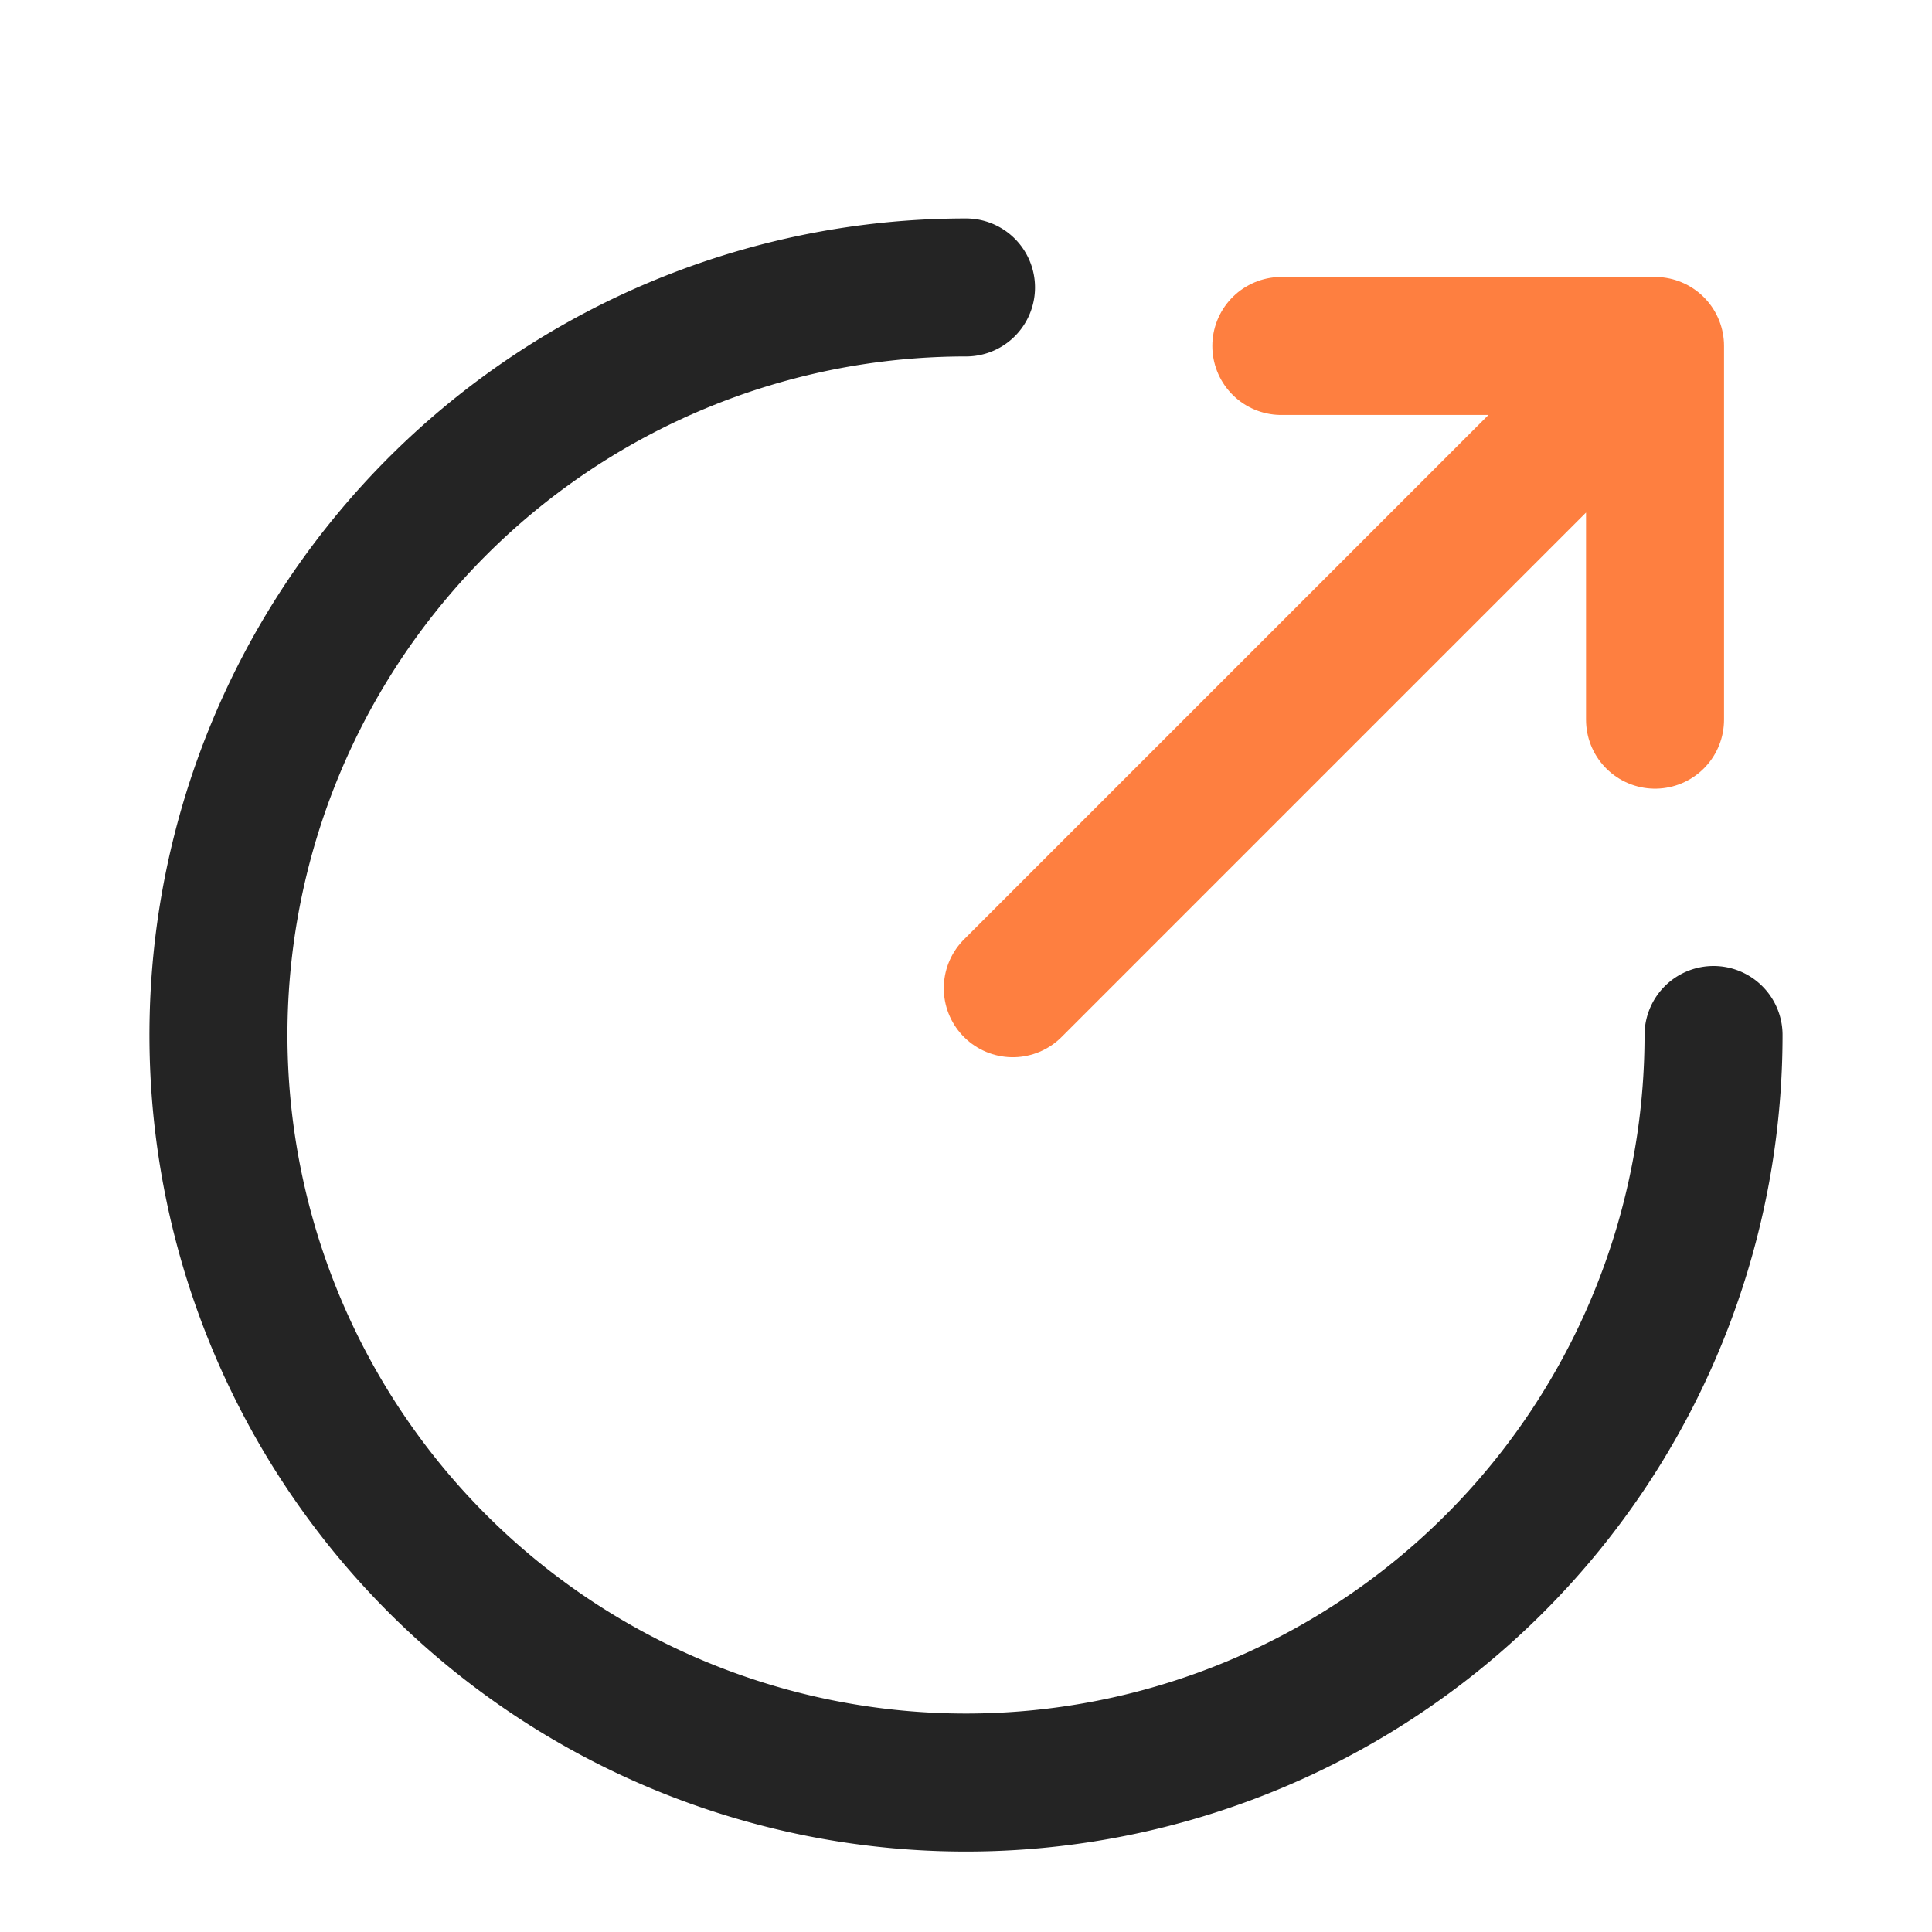<svg width="14" height="14" xmlns="http://www.w3.org/2000/svg">
    <g fill="none" fill-rule="evenodd" stroke-linecap="round" stroke-linejoin="round">
        <path d="M7 2.083A5.417 5.417 0 1012.417 7.5" stroke="#242424"/>
        <path stroke="#FE7F40" d="M11.993 5.215V2.507H9.285M7.339 7.161L11.74 2.76"/>
    </g>
</svg>
